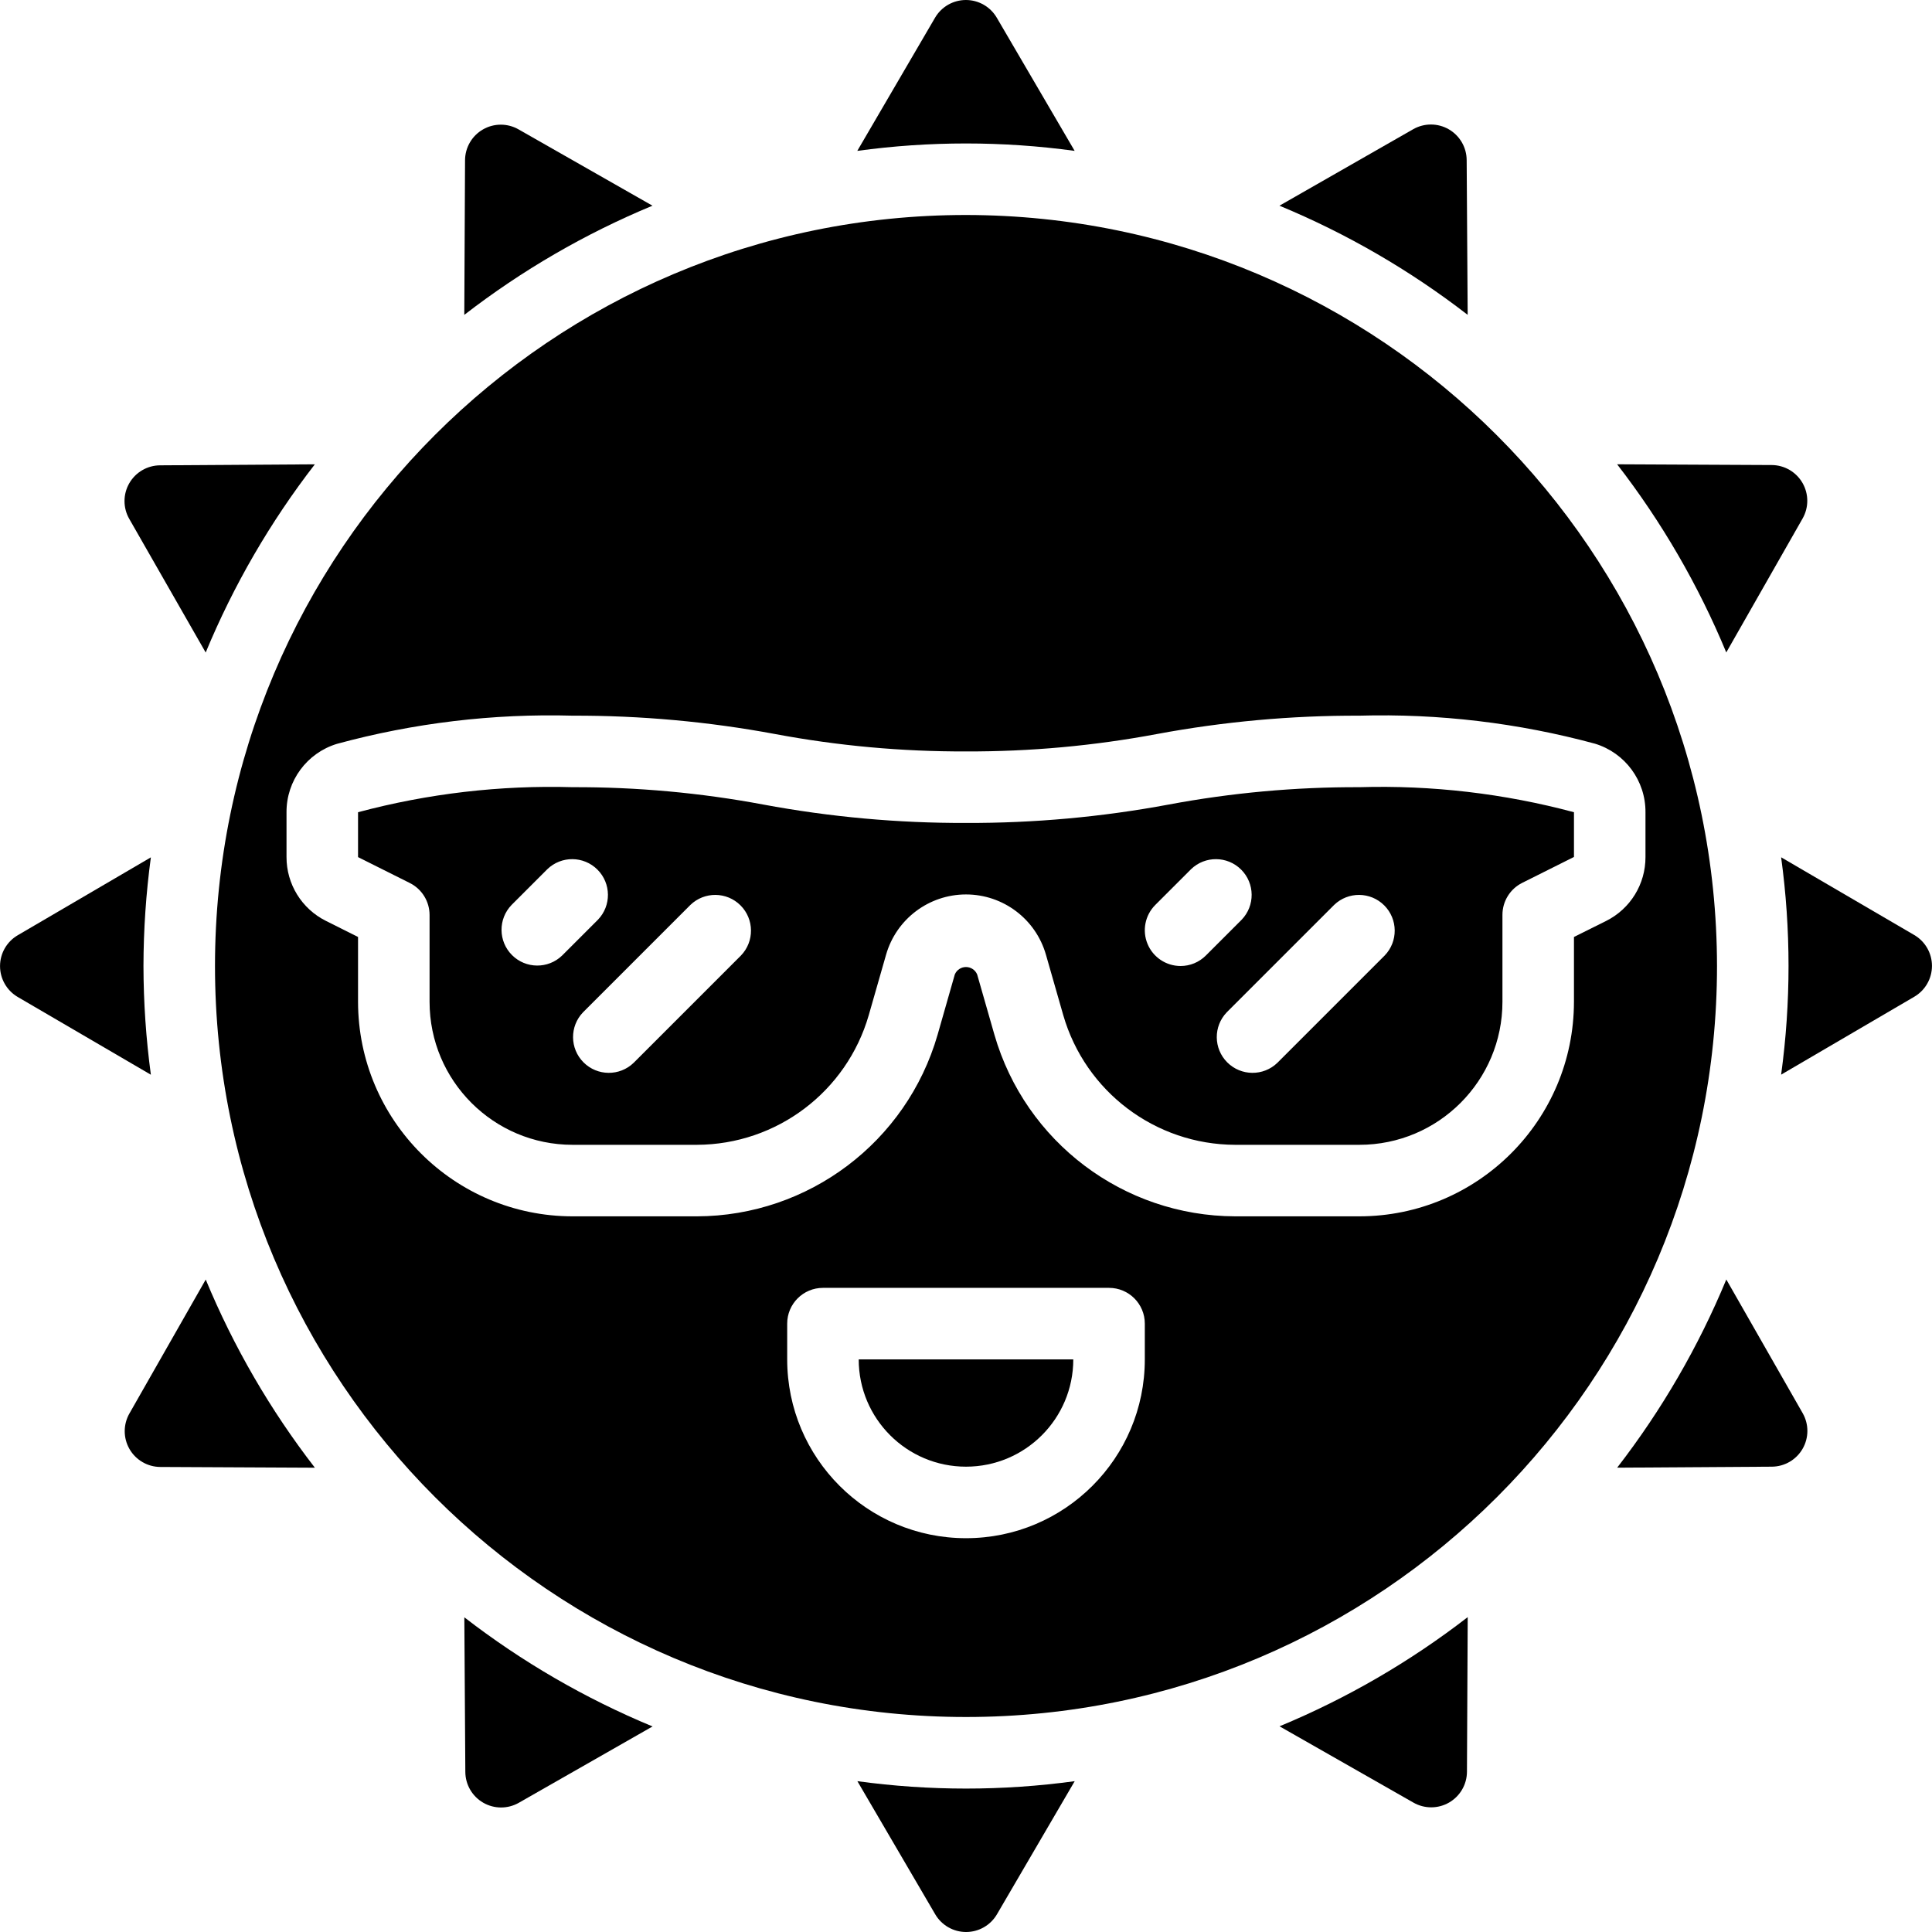 <!-- icon666.com - MILLIONS vector ICONS FREE --><svg id="Capa_1" enable-background="new 0 0 512.221 512.221" viewBox="0 0 512.221 512.221" xmlns="http://www.w3.org/2000/svg"><g><g id="Page-1_7_"><g id="_x30_08---Cool-Sun" transform="translate(-1 -1)"><g id="Path_44_"><path clip-rule="evenodd" d="m84.472 124.104-41.007.265c-3.382.01-6.503 1.821-8.19 4.753s-1.684 6.54.007 9.469l20.252 35.404c7.391-17.839 17.123-34.617 28.938-49.891z" fill-rule="evenodd"></path></g><g id="Path_43_"><path clip-rule="evenodd" d="m39.036 257.11c.019-9.634.675-19.257 1.963-28.805l-35.299 20.651c-2.906 1.701-4.691 4.816-4.691 8.183s1.786 6.481 4.691 8.183l35.3 20.613c-1.289-9.555-1.944-19.184-1.964-28.825z" fill-rule="evenodd"></path></g><g id="Path_42_"><path clip-rule="evenodd" d="m389.927 470.728.199-40.988c-15.276 11.815-32.053 21.549-49.892 28.947l35.508 20.233c2.928 1.673 6.525 1.664 9.445-.022 2.921-1.687 4.726-4.797 4.74-8.17z" fill-rule="evenodd"></path></g><g id="Path_41_"><path clip-rule="evenodd" d="m43.502 389.927 40.979.199c-11.813-15.272-21.544-32.046-28.937-49.882l-20.234 35.508c-1.668 2.928-1.657 6.52.029 9.438 1.686 2.917 4.794 4.721 8.163 4.737z" fill-rule="evenodd"></path></g><g id="Path_40_"><path clip-rule="evenodd" d="m138.526 478.977 35.48-20.252c-17.842-7.394-34.622-17.125-49.901-28.937l.265 40.969c.01 3.369 1.807 6.479 4.72 8.171 2.913 1.691 6.505 1.71 9.436.049z" fill-rule="evenodd"></path></g><g id="Path_39_"><path clip-rule="evenodd" d="m228.306 473.222 20.641 35.3c1.7 2.91 4.817 4.7 8.187 4.7s6.487-1.789 8.187-4.7l20.613-35.29c-19.12 2.617-38.508 2.617-57.628 0z" fill-rule="evenodd"></path></g><g id="Path_38_"><path clip-rule="evenodd" d="m470.719 124.294-40.979-.199c11.813 15.272 21.544 32.046 28.937 49.882l20.234-35.508c1.668-2.928 1.657-6.52-.029-9.438-1.686-2.917-4.794-4.721-8.163-4.737z" fill-rule="evenodd"></path></g><g id="Path_37_"><path clip-rule="evenodd" d="m508.521 248.9-35.3-20.613c2.617 19.12 2.617 38.508 0 57.628l35.3-20.651c2.906-1.701 4.691-4.816 4.691-8.183.001-3.366-1.785-6.48-4.691-8.181z" fill-rule="evenodd"></path></g><g id="Path_36_"><path clip-rule="evenodd" d="m375.695 35.244-35.48 20.29c17.842 7.394 34.622 17.125 49.901 28.937l-.266-41.007c-.01-3.369-1.807-6.479-4.72-8.171-2.912-1.691-6.504-1.71-9.435-.049z" fill-rule="evenodd"></path></g><g id="Path_35_"><path clip-rule="evenodd" d="m285.915 40.999-20.641-35.299c-1.7-2.91-4.817-4.7-8.187-4.7s-6.487 1.789-8.187 4.7l-20.613 35.3c19.12-2.618 38.508-2.618 57.628-.001z" fill-rule="evenodd"></path></g><g id="Path_34_"><path clip-rule="evenodd" d="m124.294 43.493-.199 40.988c15.276-11.815 32.053-21.549 49.892-28.947l-35.508-20.233c-2.928-1.673-6.525-1.664-9.445.022-2.921 1.687-4.726 4.797-4.74 8.17z" fill-rule="evenodd"></path></g><g id="Shape_15_"><path d="m257.11 57.999c-109.966 0-199.111 89.145-199.111 199.111s89.145 199.111 199.111 199.111 199.111-89.145 199.111-199.111c-.125-109.914-89.196-198.985-199.111-199.111zm47.408 303.408c0 26.182-21.225 47.407-47.407 47.407s-47.407-21.225-47.407-47.407v-9.481c0-5.236 4.245-9.481 9.481-9.481h75.852c5.236 0 9.481 4.245 9.481 9.481zm122.311-116.243-8.533 4.248v17.18c-.031 31.406-25.483 56.858-56.889 56.889h-32.948c-29.601-.092-55.593-19.7-63.81-48.137l-4.58-15.995c-.501-1.193-1.669-1.968-2.963-1.968s-2.462.776-2.963 1.968l-4.57 16.005c-8.221 28.434-34.212 48.038-63.81 48.128h-32.948c-31.406-.031-56.858-25.483-56.889-56.889v-17.18l-8.486-4.248c-6.438-3.197-10.501-9.774-10.477-16.962v-11.863c-.037-8.335 5.403-15.706 13.378-18.129 20.347-5.535 41.396-8.052 62.473-7.471 18.014-.056 35.993 1.576 53.703 4.873 16.682 3.125 33.621 4.668 50.593 4.608 16.972.06 33.911-1.483 50.593-4.608 17.71-3.298 35.689-4.929 53.703-4.873 21.076-.587 42.124 1.918 62.473 7.433 7.986 2.432 13.426 9.819 13.378 18.167v11.89c.024 7.167-4.017 13.728-10.428 16.934z"></path></g><g id="Shape_14_"><path d="m310.814 214.311c-17.71 3.298-35.689 4.929-53.703 4.873-18.014.056-35.994-1.576-53.703-4.873-16.682-3.125-33.621-4.668-50.593-4.608-19.184-.556-38.348 1.68-56.889 6.637v11.899l13.72 6.865c3.212 1.605 5.241 4.886 5.243 8.476v23.012c0 20.946 16.98 37.926 37.926 37.926h32.948c21.139-.067 39.701-14.071 45.568-34.38l4.58-15.995c2.699-9.471 11.352-16.004 21.201-16.004 9.848 0 18.502 6.532 21.201 16.004l4.58 15.995c5.867 20.309 24.428 34.313 45.568 34.38h32.948c20.946 0 37.926-16.98 37.926-37.926v-23.049c.002-3.59 2.032-6.872 5.243-8.476l13.72-6.865v-11.862c-18.539-4.966-37.704-7.202-56.889-6.637-16.974-.06-33.914 1.483-50.595 4.608zm-160.778 40.021c-3.72 3.593-9.634 3.542-13.291-.115s-3.709-9.571-.115-13.291l9.481-9.481c3.72-3.593 9.634-3.542 13.291.116s3.709 9.571.116 13.291zm47.408 0-28.444 28.444c-3.72 3.593-9.634 3.542-13.291-.116-3.657-3.657-3.709-9.571-.116-13.291l28.444-28.444c3.72-3.593 9.634-3.542 13.291.115s3.709 9.572.116 13.292zm116.555 2.778c-3.834-.001-7.291-2.311-8.758-5.853s-.656-7.62 2.054-10.332l9.481-9.481c3.72-3.593 9.634-3.542 13.291.116s3.709 9.571.116 13.291l-9.482 9.481c-1.776 1.779-4.187 2.778-6.702 2.778zm54.111-2.778-28.444 28.444c-3.72 3.593-9.634 3.542-13.291-.116-3.657-3.657-3.709-9.571-.115-13.291l28.444-28.444c3.72-3.593 9.634-3.542 13.291.115 3.657 3.658 3.708 9.572.115 13.292z"></path></g><g id="Path_33_"><path clip-rule="evenodd" d="m257.11 389.851c15.709 0 28.444-12.735 28.444-28.444h-56.889c.001 15.709 12.736 28.444 28.445 28.444z" fill-rule="evenodd"></path></g><g id="Path_32_"><path clip-rule="evenodd" d="m429.749 390.117 41.007-.265c3.368-.02 6.472-1.825 8.156-4.741 1.684-2.917 1.694-6.508.027-9.434l-20.252-35.451c-7.391 17.839-17.123 34.617-28.938 49.891z" fill-rule="evenodd"></path></g></g></g></g></svg>